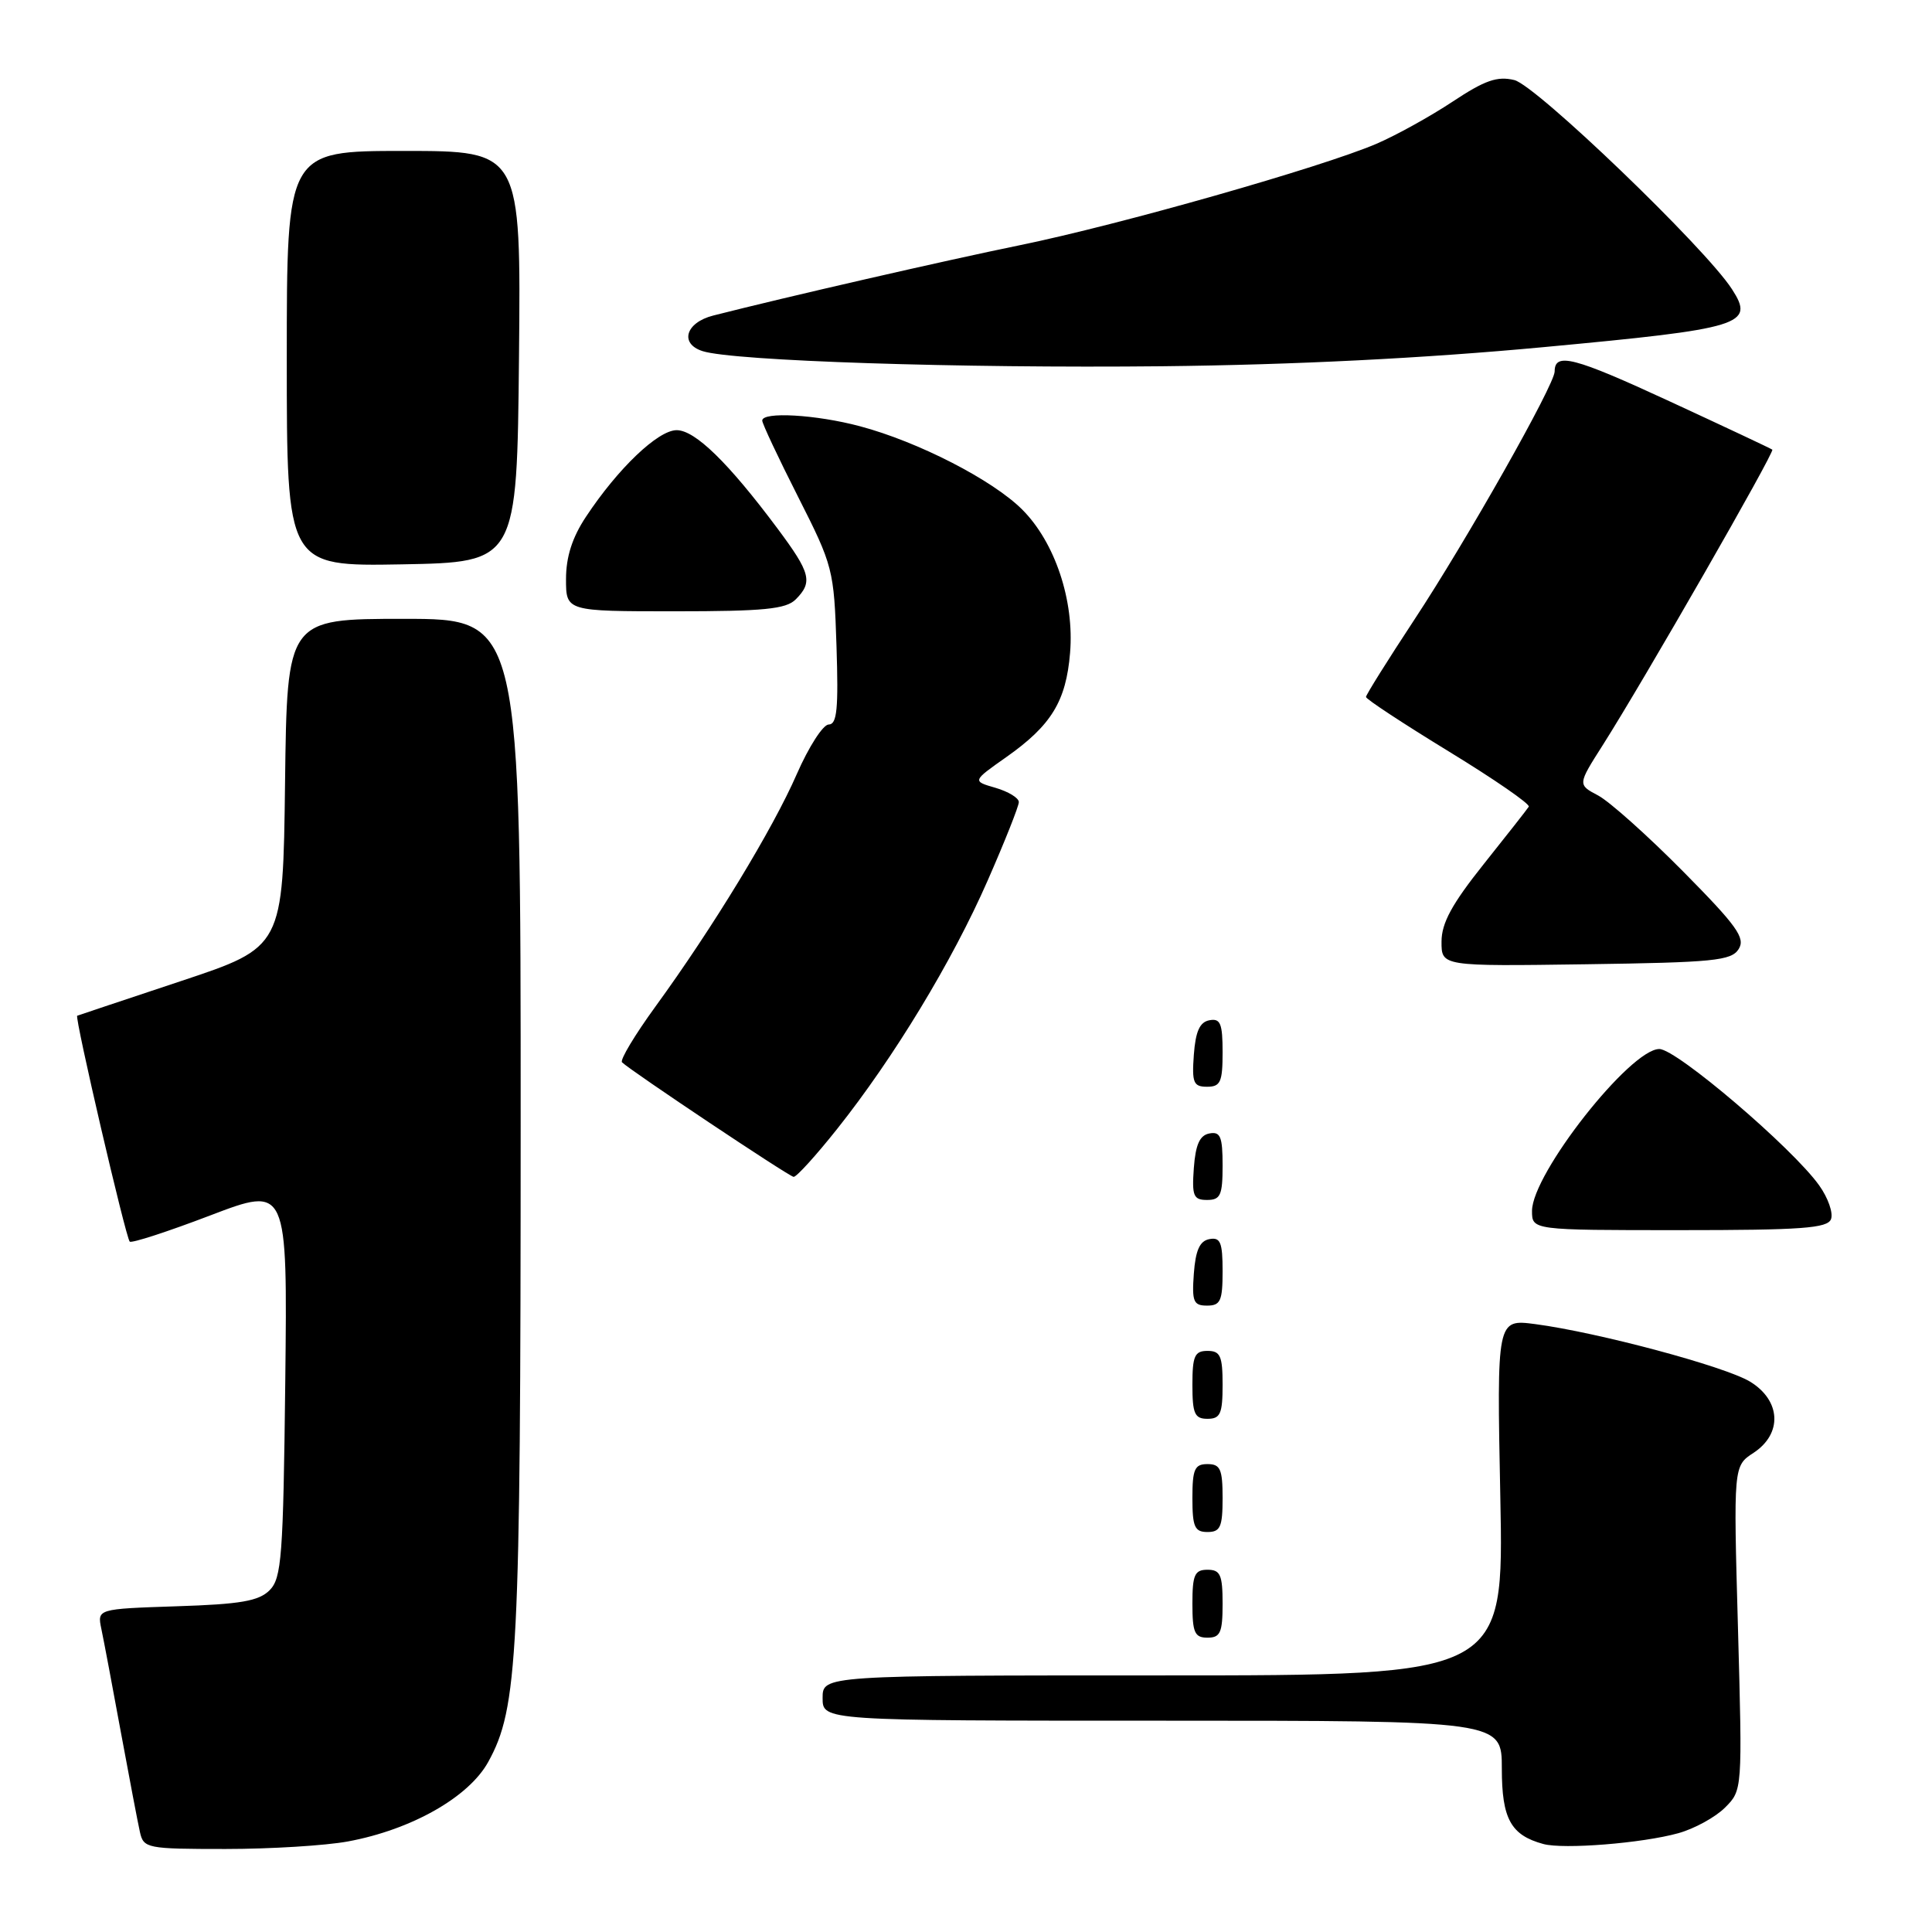 <?xml version="1.0" encoding="UTF-8" standalone="no"?>
<!DOCTYPE svg PUBLIC "-//W3C//DTD SVG 1.1//EN" "http://www.w3.org/Graphics/SVG/1.1/DTD/svg11.dtd" >
<svg xmlns="http://www.w3.org/2000/svg" xmlns:xlink="http://www.w3.org/1999/xlink" version="1.1" viewBox="0 0 256 256">
 <g >
 <path fill="currentColor"
d=" M 46.11 244.00 C 54.53 242.44 62.11 238.14 64.69 233.47 C 68.64 226.31 68.98 219.50 68.99 149.25 C 69.00 82.00 69.00 82.00 53.52 82.00 C 38.04 82.00 38.04 82.00 37.77 103.75 C 37.50 125.50 37.50 125.50 24.00 129.99 C 16.57 132.46 10.38 134.53 10.23 134.59 C 9.86 134.75 16.66 163.99 17.19 164.52 C 17.43 164.76 22.23 163.20 27.86 161.05 C 38.09 157.15 38.09 157.15 37.80 183.04 C 37.53 206.31 37.32 209.11 35.72 210.72 C 34.28 212.15 31.87 212.57 23.41 212.84 C 12.88 213.19 12.88 213.19 13.43 215.84 C 13.74 217.30 14.90 223.45 16.01 229.50 C 17.13 235.55 18.26 241.51 18.54 242.75 C 19.02 244.91 19.45 245.00 29.88 245.00 C 35.85 245.00 43.15 244.55 46.11 244.00 Z  M 222.38 242.91 C 224.51 242.32 227.30 240.79 228.57 239.52 C 230.88 237.21 230.88 237.21 230.29 215.73 C 229.69 194.25 229.69 194.25 232.35 192.51 C 236.21 189.98 235.99 185.58 231.90 183.08 C 228.56 181.05 211.74 176.55 203.42 175.45 C 198.33 174.79 198.33 174.79 198.80 198.39 C 199.27 222.00 199.27 222.00 154.13 222.00 C 109.00 222.00 109.00 222.00 109.00 225.00 C 109.00 228.00 109.00 228.00 154.00 228.00 C 199.00 228.00 199.00 228.00 199.00 234.35 C 199.00 241.00 200.19 243.17 204.50 244.34 C 207.19 245.07 217.59 244.24 222.38 242.91 Z  M 162.00 212.50 C 162.00 208.67 161.70 208.00 160.00 208.00 C 158.30 208.00 158.00 208.67 158.00 212.50 C 158.00 216.33 158.30 217.00 160.00 217.00 C 161.70 217.00 162.00 216.33 162.00 212.50 Z  M 162.00 198.50 C 162.00 194.67 161.70 194.00 160.00 194.00 C 158.30 194.00 158.00 194.67 158.00 198.50 C 158.00 202.33 158.30 203.00 160.00 203.00 C 161.70 203.00 162.00 202.33 162.00 198.50 Z  M 162.00 183.50 C 162.00 179.67 161.70 179.00 160.00 179.00 C 158.30 179.00 158.00 179.67 158.00 183.50 C 158.00 187.33 158.30 188.00 160.00 188.00 C 161.70 188.00 162.00 187.33 162.00 183.50 Z  M 162.00 168.43 C 162.00 164.61 161.71 163.91 160.25 164.19 C 158.97 164.43 158.42 165.66 158.19 168.76 C 157.92 172.47 158.14 173.00 159.94 173.00 C 161.72 173.00 162.00 172.38 162.00 168.43 Z  M 242.62 161.54 C 242.93 160.73 242.23 158.72 241.05 157.07 C 237.52 152.11 222.15 139.00 219.87 139.00 C 216.01 139.00 203.00 155.54 203.00 160.45 C 203.00 163.00 203.00 163.00 222.53 163.00 C 238.76 163.00 242.16 162.75 242.62 161.54 Z  M 162.00 154.43 C 162.00 150.61 161.71 149.91 160.25 150.19 C 158.97 150.43 158.42 151.66 158.19 154.76 C 157.92 158.47 158.14 159.00 159.94 159.00 C 161.72 159.00 162.00 158.38 162.00 154.43 Z  M 110.91 149.61 C 118.42 140.17 126.18 127.38 130.86 116.70 C 133.14 111.51 135.00 106.82 135.00 106.28 C 135.00 105.73 133.61 104.89 131.91 104.39 C 128.82 103.50 128.82 103.50 133.34 100.32 C 139.30 96.12 141.26 92.93 141.79 86.51 C 142.37 79.58 139.79 71.86 135.45 67.52 C 131.53 63.60 121.66 58.53 113.95 56.48 C 108.15 54.93 101.00 54.52 101.00 55.73 C 101.00 56.13 103.14 60.68 105.75 65.83 C 110.38 74.97 110.51 75.47 110.84 85.60 C 111.11 93.90 110.91 96.00 109.81 96.00 C 109.06 96.00 107.16 98.96 105.58 102.57 C 102.41 109.84 94.51 122.84 86.86 133.36 C 84.12 137.13 82.12 140.46 82.42 140.76 C 83.53 141.86 104.52 155.88 105.16 155.94 C 105.53 155.97 108.12 153.12 110.91 149.61 Z  M 162.00 139.43 C 162.00 135.61 161.71 134.91 160.25 135.19 C 158.97 135.43 158.42 136.66 158.19 139.76 C 157.92 143.47 158.14 144.00 159.94 144.00 C 161.72 144.00 162.00 143.38 162.00 139.43 Z  M 230.38 125.76 C 231.31 124.29 230.16 122.69 222.99 115.44 C 218.32 110.72 213.27 106.21 211.77 105.41 C 209.04 103.97 209.04 103.97 212.37 98.74 C 217.84 90.13 235.20 59.86 234.84 59.58 C 234.65 59.43 228.50 56.54 221.17 53.15 C 208.54 47.31 206.00 46.65 206.00 49.22 C 206.00 50.97 194.33 71.62 187.37 82.17 C 183.87 87.49 181.00 92.07 181.00 92.35 C 181.00 92.64 185.94 95.88 191.97 99.57 C 198.01 103.26 202.78 106.55 202.57 106.89 C 202.36 107.23 199.67 110.65 196.60 114.50 C 192.39 119.78 191.01 122.31 191.01 124.77 C 191.00 128.04 191.00 128.04 210.14 127.77 C 227.06 127.53 229.41 127.30 230.38 125.76 Z  M 105.43 79.43 C 107.73 77.13 107.42 75.93 103.03 70.04 C 96.51 61.30 92.10 57.00 89.66 57.00 C 87.19 57.00 81.87 62.08 77.64 68.48 C 75.82 71.22 75.00 73.80 75.00 76.73 C 75.00 81.00 75.00 81.00 89.43 81.00 C 101.21 81.00 104.15 80.71 105.43 79.43 Z  M 68.77 47.25 C 69.03 20.00 69.03 20.00 53.52 20.00 C 38.00 20.00 38.00 20.00 38.00 47.53 C 38.00 75.05 38.00 75.05 53.25 74.78 C 68.50 74.50 68.50 74.50 68.77 47.25 Z  M 204.50 46.00 C 230.96 43.53 232.55 43.04 229.49 38.31 C 225.97 32.85 203.56 11.32 200.66 10.61 C 198.40 10.06 196.76 10.63 192.49 13.46 C 189.55 15.41 185.00 17.93 182.37 19.06 C 175.12 22.16 148.36 29.78 135.19 32.48 C 125.13 34.54 104.25 39.33 94.51 41.81 C 90.84 42.74 90.01 45.55 93.11 46.53 C 97.19 47.83 127.21 48.81 154.00 48.53 C 171.53 48.34 188.63 47.48 204.50 46.00 Z "/>
</g>
</svg>